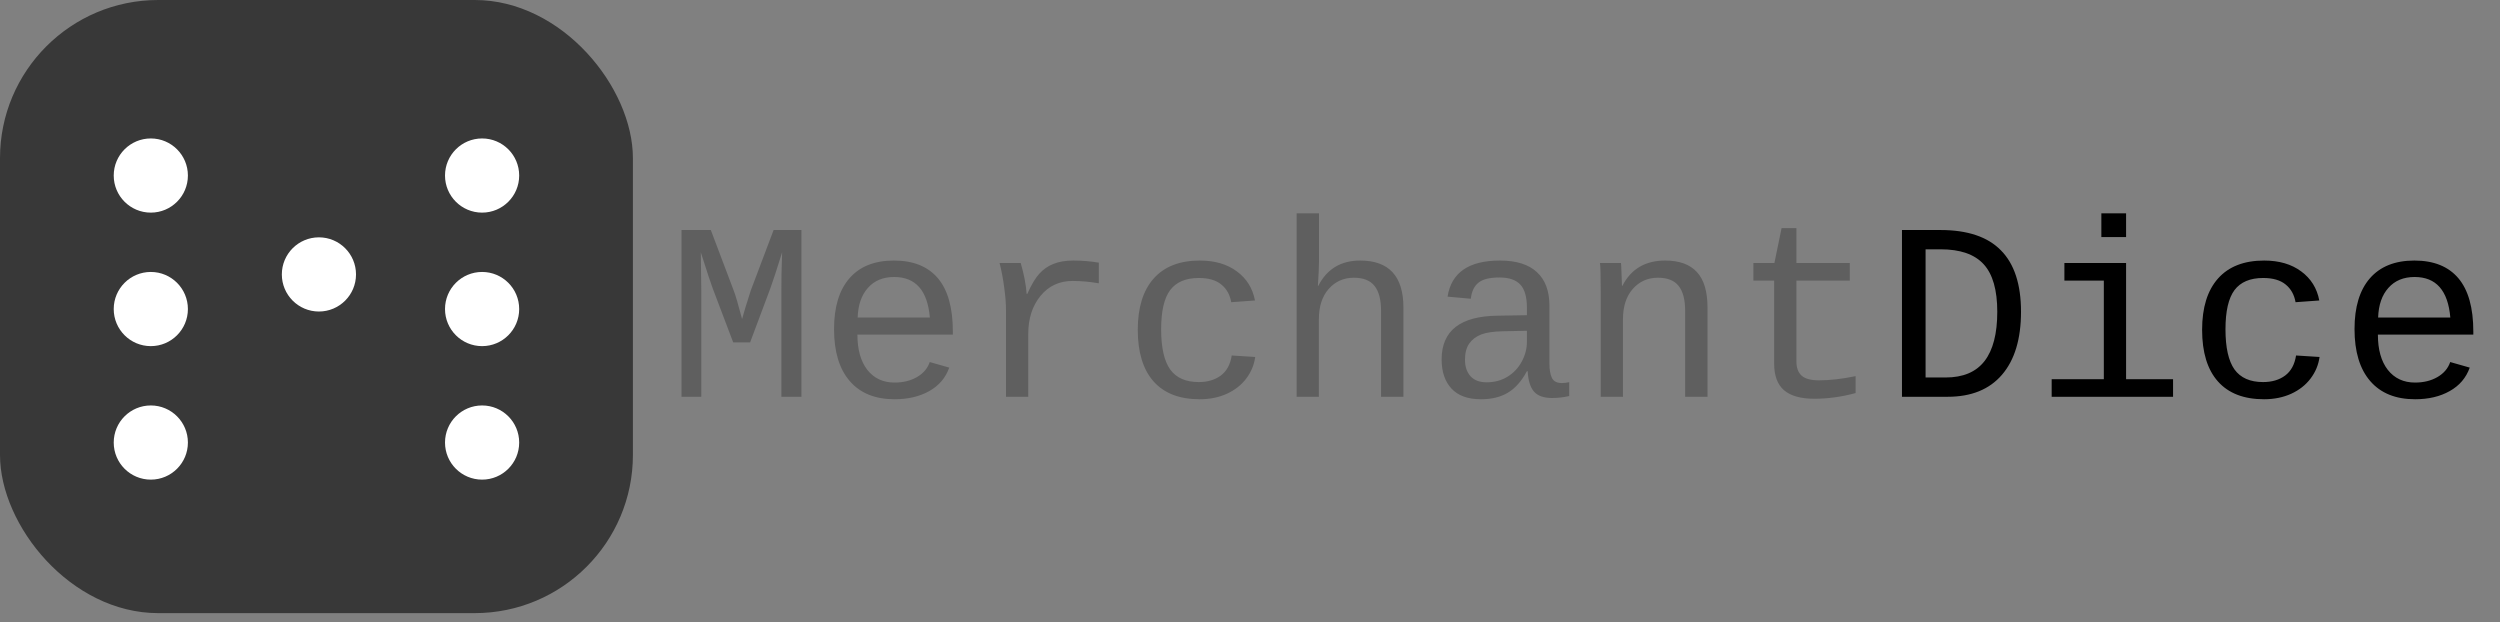 <svg width="237" height="59" viewBox="0 0 237 59" fill="none" xmlns="http://www.w3.org/2000/svg">
<rect x="0" y="0" width="237" height="59" fill="#808080" stroke="none"/>
<path d="M74.076 37.614V27.442C74.076 26.388 74.088 25.603 74.111 25.087L74.147 23.915C73.647 25.524 73.275 26.661 73.033 27.325L71.111 32.458H69.506L67.561 27.325C67.42 26.966 67.045 25.829 66.436 23.915L66.482 27.442V37.614H64.607V21.806H67.385L69.553 27.536C69.717 27.95 69.982 28.853 70.35 30.243L70.654 29.189L71.17 27.548L73.338 21.806H75.975V37.614H74.076ZM81.283 31.72C81.283 33.142 81.596 34.255 82.221 35.06C82.853 35.864 83.717 36.267 84.811 36.267C85.615 36.267 86.318 36.095 86.92 35.751C87.529 35.4 87.936 34.923 88.139 34.321L89.99 34.849C89.647 35.818 89.014 36.56 88.092 37.075C87.178 37.591 86.084 37.849 84.811 37.849C82.967 37.849 81.549 37.275 80.557 36.126C79.564 34.978 79.068 33.333 79.068 31.192C79.068 29.107 79.553 27.505 80.522 26.388C81.498 25.263 82.904 24.7 84.74 24.7C86.576 24.7 87.967 25.259 88.912 26.376C89.857 27.493 90.33 29.181 90.33 31.439V31.72H81.283ZM84.764 26.259C83.717 26.259 82.889 26.603 82.279 27.29C81.67 27.97 81.346 28.907 81.307 30.103H88.15C87.932 27.54 86.803 26.259 84.764 26.259ZM104.17 26.857C103.295 26.708 102.467 26.634 101.686 26.634C100.428 26.634 99.412 27.107 98.639 28.052C97.865 28.997 97.478 30.2 97.478 31.661V37.614H95.369V29.399C95.369 28.806 95.314 28.107 95.205 27.302C95.103 26.497 94.955 25.708 94.76 24.935H96.764C97.076 26.013 97.264 26.989 97.326 27.864H97.385C97.775 26.989 98.158 26.349 98.533 25.942C98.908 25.528 99.353 25.22 99.869 25.017C100.385 24.806 101.014 24.7 101.756 24.7C102.568 24.7 103.373 24.767 104.17 24.899V26.857ZM107.861 31.263C107.861 29.153 108.365 27.532 109.373 26.399C110.381 25.267 111.838 24.7 113.744 24.7C115.166 24.7 116.338 25.044 117.26 25.732C118.182 26.411 118.752 27.329 118.971 28.485L116.721 28.649C116.596 27.939 116.283 27.38 115.783 26.974C115.283 26.56 114.572 26.353 113.65 26.353C112.416 26.353 111.51 26.735 110.932 27.501C110.361 28.267 110.076 29.505 110.076 31.216C110.076 32.95 110.361 34.22 110.932 35.025C111.51 35.821 112.412 36.22 113.639 36.22C114.482 36.22 115.182 36.013 115.736 35.599C116.291 35.185 116.635 34.552 116.768 33.7L118.994 33.841C118.893 34.591 118.607 35.275 118.139 35.892C117.678 36.501 117.064 36.981 116.299 37.333C115.533 37.677 114.678 37.849 113.732 37.849C111.818 37.849 110.361 37.286 109.361 36.161C108.361 35.036 107.861 33.403 107.861 31.263ZM122.92 20.224H125.041V24.794C125.041 25.255 125.006 26.024 124.936 27.103H124.971C125.791 25.501 127.115 24.7 128.943 24.7C131.678 24.7 133.045 26.189 133.045 29.165V37.614H130.924V29.47C130.924 28.407 130.717 27.618 130.303 27.103C129.896 26.587 129.244 26.329 128.346 26.329C127.377 26.329 126.58 26.685 125.955 27.396C125.338 28.099 125.029 29.056 125.029 30.267V37.614H122.92V20.224ZM148.068 36.314C148.271 36.314 148.502 36.286 148.76 36.231V37.544C148.229 37.669 147.686 37.731 147.131 37.731C146.35 37.731 145.779 37.528 145.42 37.122C145.068 36.708 144.869 36.064 144.822 35.189H144.752C144.244 36.134 143.643 36.814 142.947 37.228C142.26 37.642 141.408 37.849 140.393 37.849C139.158 37.849 138.229 37.513 137.604 36.841C136.979 36.169 136.666 35.247 136.666 34.075C136.666 31.349 138.439 29.966 141.986 29.927L144.752 29.88V29.189C144.752 28.165 144.545 27.431 144.131 26.985C143.717 26.532 143.057 26.306 142.15 26.306C141.229 26.306 140.564 26.47 140.158 26.798C139.752 27.126 139.51 27.634 139.432 28.321L137.229 28.122C137.588 25.841 139.24 24.7 142.186 24.7C143.748 24.7 144.92 25.067 145.701 25.802C146.49 26.528 146.885 27.583 146.885 28.966V34.427C146.885 35.052 146.967 35.525 147.131 35.845C147.295 36.157 147.607 36.314 148.068 36.314ZM140.932 36.243C141.682 36.243 142.346 36.064 142.924 35.704C143.502 35.345 143.951 34.864 144.271 34.263C144.592 33.661 144.752 33.04 144.752 32.4V31.357L142.525 31.403C141.604 31.419 140.9 31.521 140.416 31.708C139.932 31.896 139.553 32.185 139.279 32.575C139.014 32.958 138.881 33.47 138.881 34.11C138.881 34.751 139.053 35.267 139.396 35.657C139.748 36.048 140.26 36.243 140.932 36.243ZM159.752 37.614V29.47C159.752 28.407 159.545 27.618 159.131 27.103C158.725 26.587 158.072 26.329 157.174 26.329C156.205 26.329 155.408 26.685 154.783 27.396C154.166 28.099 153.857 29.056 153.857 30.267V37.614H151.748V27.642C151.748 26.165 151.725 25.263 151.678 24.935H153.67C153.678 24.974 153.686 25.079 153.693 25.251C153.701 25.423 153.709 25.622 153.717 25.849C153.732 26.067 153.748 26.485 153.764 27.103H153.799C154.619 25.501 155.971 24.7 157.854 24.7C159.205 24.7 160.213 25.067 160.877 25.802C161.541 26.528 161.873 27.649 161.873 29.165V37.614H159.752ZM166.221 26.599V24.935H168.213L168.893 21.63H170.299V24.935H175.361V26.599H170.299V34.239C170.299 34.856 170.463 35.314 170.791 35.61C171.127 35.907 171.674 36.056 172.432 36.056C173.479 36.056 174.639 35.923 175.912 35.657V37.263C174.592 37.622 173.283 37.802 171.986 37.802C170.721 37.802 169.771 37.536 169.139 37.005C168.506 36.466 168.189 35.618 168.189 34.462V26.599H166.221Z" fill="#5F5F5F"/>
<path d="M191.592 29.552C191.592 32.138 190.99 34.13 189.787 35.528C188.592 36.919 186.877 37.614 184.643 37.614H180.307V21.806H183.951C186.521 21.806 188.436 22.45 189.693 23.739C190.959 25.021 191.592 26.958 191.592 29.552ZM189.342 29.552C189.342 27.489 188.912 25.989 188.053 25.052C187.193 24.107 185.83 23.634 183.963 23.634H182.545V35.786H184.443C186.1 35.786 187.33 35.267 188.135 34.228C188.939 33.189 189.342 31.63 189.342 29.552ZM201.553 35.95H206.006V37.614H194.498V35.95H199.443V26.599H195.705V24.935H201.553V35.95ZM199.209 22.474V20.224H201.553V22.474H199.209ZM208.76 31.263C208.76 29.153 209.264 27.532 210.271 26.399C211.279 25.267 212.736 24.7 214.643 24.7C216.064 24.7 217.236 25.044 218.158 25.732C219.08 26.411 219.65 27.329 219.869 28.485L217.619 28.649C217.494 27.939 217.182 27.38 216.682 26.974C216.182 26.56 215.471 26.353 214.549 26.353C213.314 26.353 212.408 26.735 211.83 27.501C211.26 28.267 210.975 29.505 210.975 31.216C210.975 32.95 211.26 34.22 211.83 35.025C212.408 35.821 213.311 36.22 214.537 36.22C215.381 36.22 216.08 36.013 216.635 35.599C217.189 35.185 217.533 34.552 217.666 33.7L219.893 33.841C219.791 34.591 219.506 35.275 219.037 35.892C218.576 36.501 217.963 36.981 217.197 37.333C216.432 37.677 215.576 37.849 214.631 37.849C212.717 37.849 211.26 37.286 210.26 36.161C209.26 35.036 208.76 33.403 208.76 31.263ZM225.424 31.72C225.424 33.142 225.736 34.255 226.361 35.06C226.994 35.864 227.857 36.267 228.951 36.267C229.756 36.267 230.459 36.095 231.061 35.751C231.67 35.4 232.076 34.923 232.279 34.321L234.131 34.849C233.787 35.818 233.154 36.56 232.232 37.075C231.318 37.591 230.225 37.849 228.951 37.849C227.107 37.849 225.689 37.275 224.697 36.126C223.705 34.978 223.209 33.333 223.209 31.192C223.209 29.107 223.693 27.505 224.662 26.388C225.639 25.263 227.045 24.7 228.881 24.7C230.717 24.7 232.107 25.259 233.053 26.376C233.998 27.493 234.471 29.181 234.471 31.439V31.72H225.424ZM228.904 26.259C227.857 26.259 227.029 26.603 226.42 27.29C225.811 27.97 225.486 28.907 225.447 30.103H232.291C232.072 27.54 230.943 26.259 228.904 26.259Z" fill="black"/>
<rect width="60" height="58.125" rx="15" fill="#383838"/>
<circle cx="14.297" cy="41.953" r="3.516" fill="white"/>
<circle cx="14.297" cy="29.297" r="3.516" fill="white"/>
<circle cx="14.297" cy="16.641" r="3.516" fill="white"/>
<circle cx="30.234" cy="26.016" r="3.516" fill="white"/>
<circle cx="45.703" cy="16.641" r="3.516" fill="white"/>
<circle cx="45.703" cy="29.297" r="3.516" fill="white"/>
<circle cx="45.703" cy="41.953" r="3.516" fill="white"/>
</svg>
